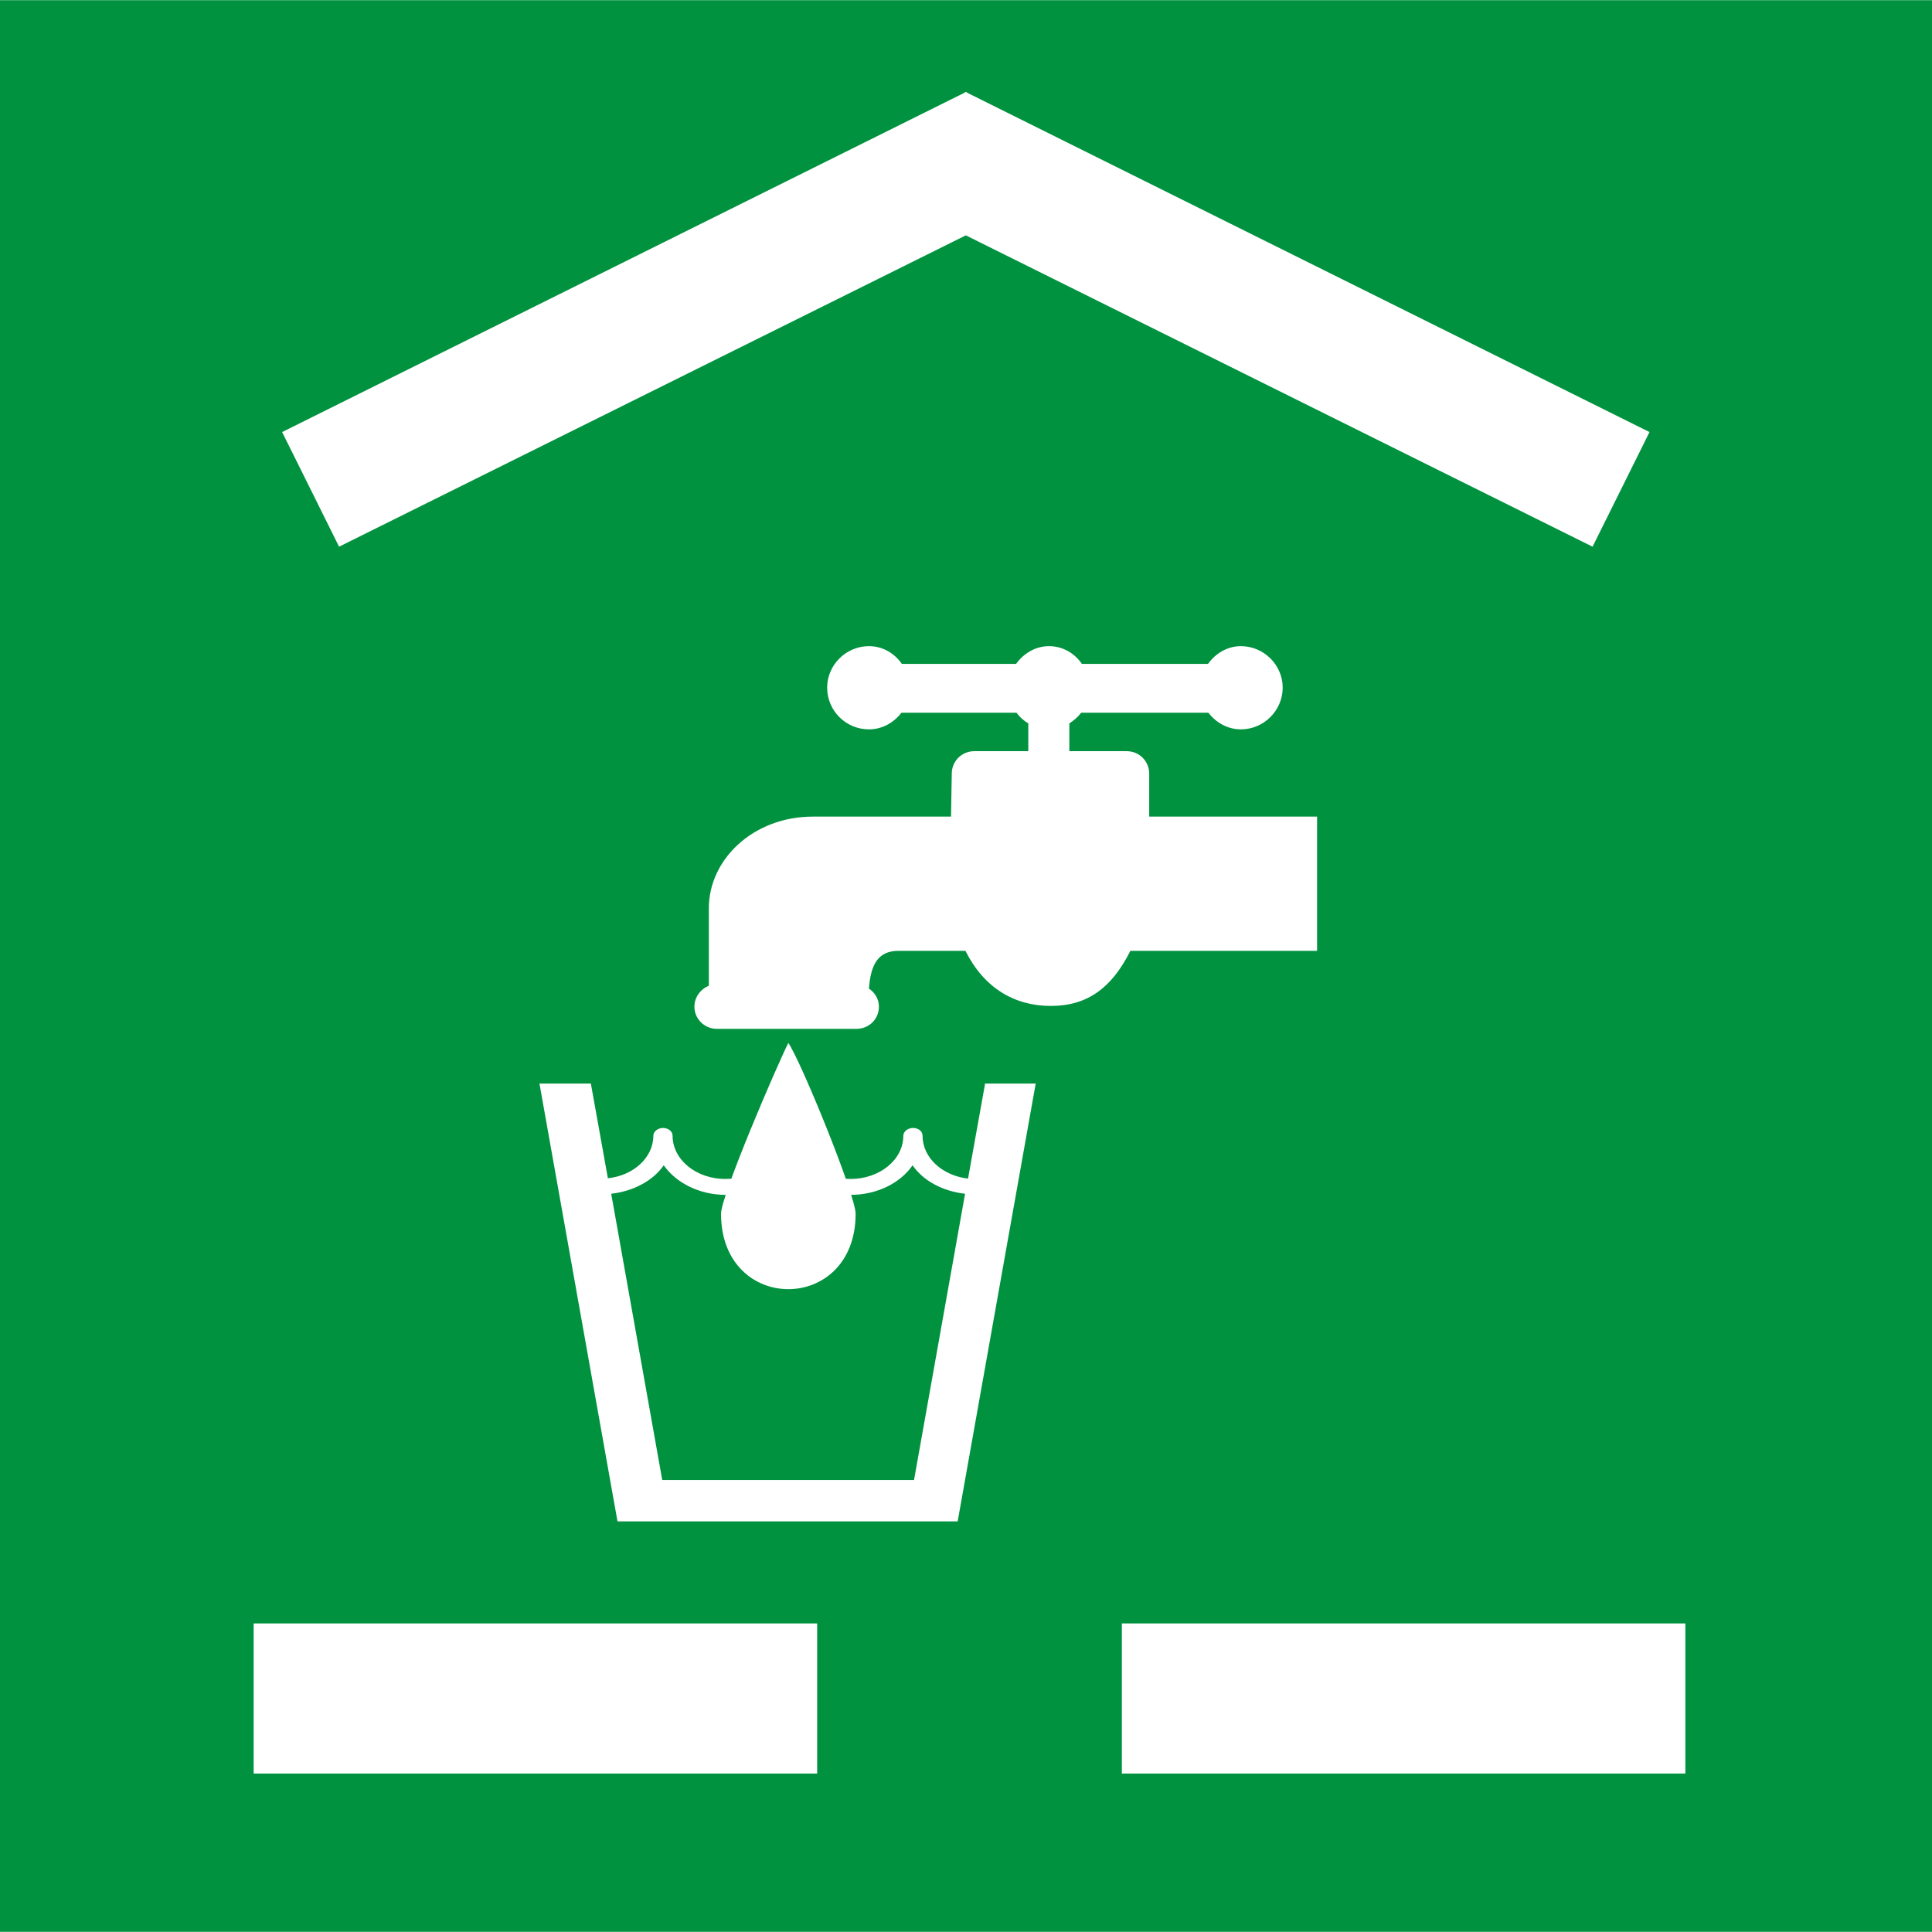 <?xml version="1.0" encoding="UTF-8"?>
<!DOCTYPE svg PUBLIC "-//W3C//DTD SVG 1.1//EN" "http://www.w3.org/Graphics/SVG/1.1/DTD/svg11.dtd">
<!-- Creator: CorelDRAW -->
<svg xmlns="http://www.w3.org/2000/svg" xml:space="preserve" width="8.4mm" height="8.4mm" style="shape-rendering:geometricPrecision; text-rendering:geometricPrecision; image-rendering:optimizeQuality; fill-rule:evenodd; clip-rule:evenodd"
viewBox="0 0 5.225 5.224"
 xmlns:xlink="http://www.w3.org/1999/xlink">
 <defs>
  <style type="text/css">
   <![CDATA[
    .fil0 {fill:#00923F}
    .fil1 {fill:white;fill-rule:nonzero}
   ]]>
  </style>
 </defs>
 <g id="okviri">
  <polygon class="fil0" points="0,0 5.225,0 5.225,5.224 0,5.224 "/>
 </g>
 <g id="piktogrami">
  <path class="fil1" d="M0.686 4.796l1.524 0 0 -0.406 -1.524 0 0 0.406zm2.348 0l1.524 0 0 -0.406 -1.524 0 0 0.406z"/>
  <path class="fil1" d="M4.461 1.168l-1.846 -0.918 -0.001 -0.002 -0.002 0.001 -0.002 -0.001 -0.001 0.002 -1.846 0.918 0.154 0.31 1.695 -0.842 1.695 0.842 0.154 -0.31zm-2.329 1.652c-0.033,0.066 -0.182,0.413 -0.182,0.462 0,0.272 0.364,0.272 0.364,0 0,-0.05 -0.148,-0.413 -0.182,-0.462zm-0.215 -0.154l0 -0.21c0,-0.133 0.121,-0.248 0.281,-0.248l0.374 0 0.002 -0.116c0,-0.034 0.027,-0.061 0.061,-0.061l0.146 0 0 -0.075c-0.013,-0.008 -0.023,-0.017 -0.032,-0.029l-0.311 0c-0.021,0.027 -0.052,0.045 -0.088,0.045 -0.062,0 -0.113,-0.05 -0.113,-0.113 0,-0.061 0.051,-0.112 0.113,-0.112 0.037,0 0.069,0.019 0.089,0.048l0.309 0c0.02,-0.028 0.052,-0.048 0.089,-0.048 0.037,0 0.069,0.019 0.089,0.048l0.341 0c0.02,-0.028 0.052,-0.048 0.089,-0.048 0.062,0 0.113,0.051 0.113,0.112 0,0.062 -0.051,0.113 -0.113,0.113 -0.036,0 -0.067,-0.018 -0.088,-0.045l-0.344 0c-0.009,0.012 -0.02,0.021 -0.032,0.029l0 0.075 0.155 0c0.034,0 0.061,0.027 0.061,0.061l0 0.116 0.454 0 0 0.363 -0.505 0c-0.05,0.1 -0.116,0.149 -0.215,0.149 -0.099,0 -0.181,-0.049 -0.231,-0.149l-0.181 0c-0.054,0 -0.075,0.035 -0.08,0.102 0.016,0.011 0.027,0.028 0.027,0.049 0,0.034 -0.027,0.06 -0.061,0.06l-0.377 0c-0.034,0 -0.061,-0.027 -0.061,-0.06 0,-0.026 0.017,-0.048 0.04,-0.057zm0.556 1.336l-0.682 0 -0.138 -0.774c0.06,-0.007 0.113,-0.035 0.142,-0.077 0.034,0.048 0.097,0.08 0.168,0.08 0.072,0 0.135,-0.032 0.168,-0.08 0.034,0.048 0.097,0.08 0.169,0.08 0.072,0 0.135,-0.032 0.168,-0.08 0.029,0.042 0.081,0.07 0.142,0.077l-0.138 0.774zm0.191 -1.071l-0.046 0.256c-0.069,-0.008 -0.123,-0.056 -0.123,-0.116 0,-0.012 -0.011,-0.021 -0.026,-0.021 -0.014,0 -0.026,0.01 -0.026,0.021 0,0.065 -0.064,0.117 -0.143,0.117 -0.079,0 -0.143,-0.052 -0.143,-0.117 0,-0.012 -0.011,-0.021 -0.026,-0.021 -0.014,0 -0.026,0.01 -0.026,0.021 0,0.065 -0.064,0.117 -0.143,0.117 -0.079,0 -0.143,-0.052 -0.143,-0.117 0,-0.012 -0.012,-0.021 -0.026,-0.021 -0.014,0 -0.026,0.01 -0.026,0.021 0,0.059 -0.054,0.108 -0.123,0.115l-0.046 -0.256 -0.139 0 0.211 1.184 0.92 0 0.211 -1.184 -0.139 0z"/>
 </g>
</svg>
